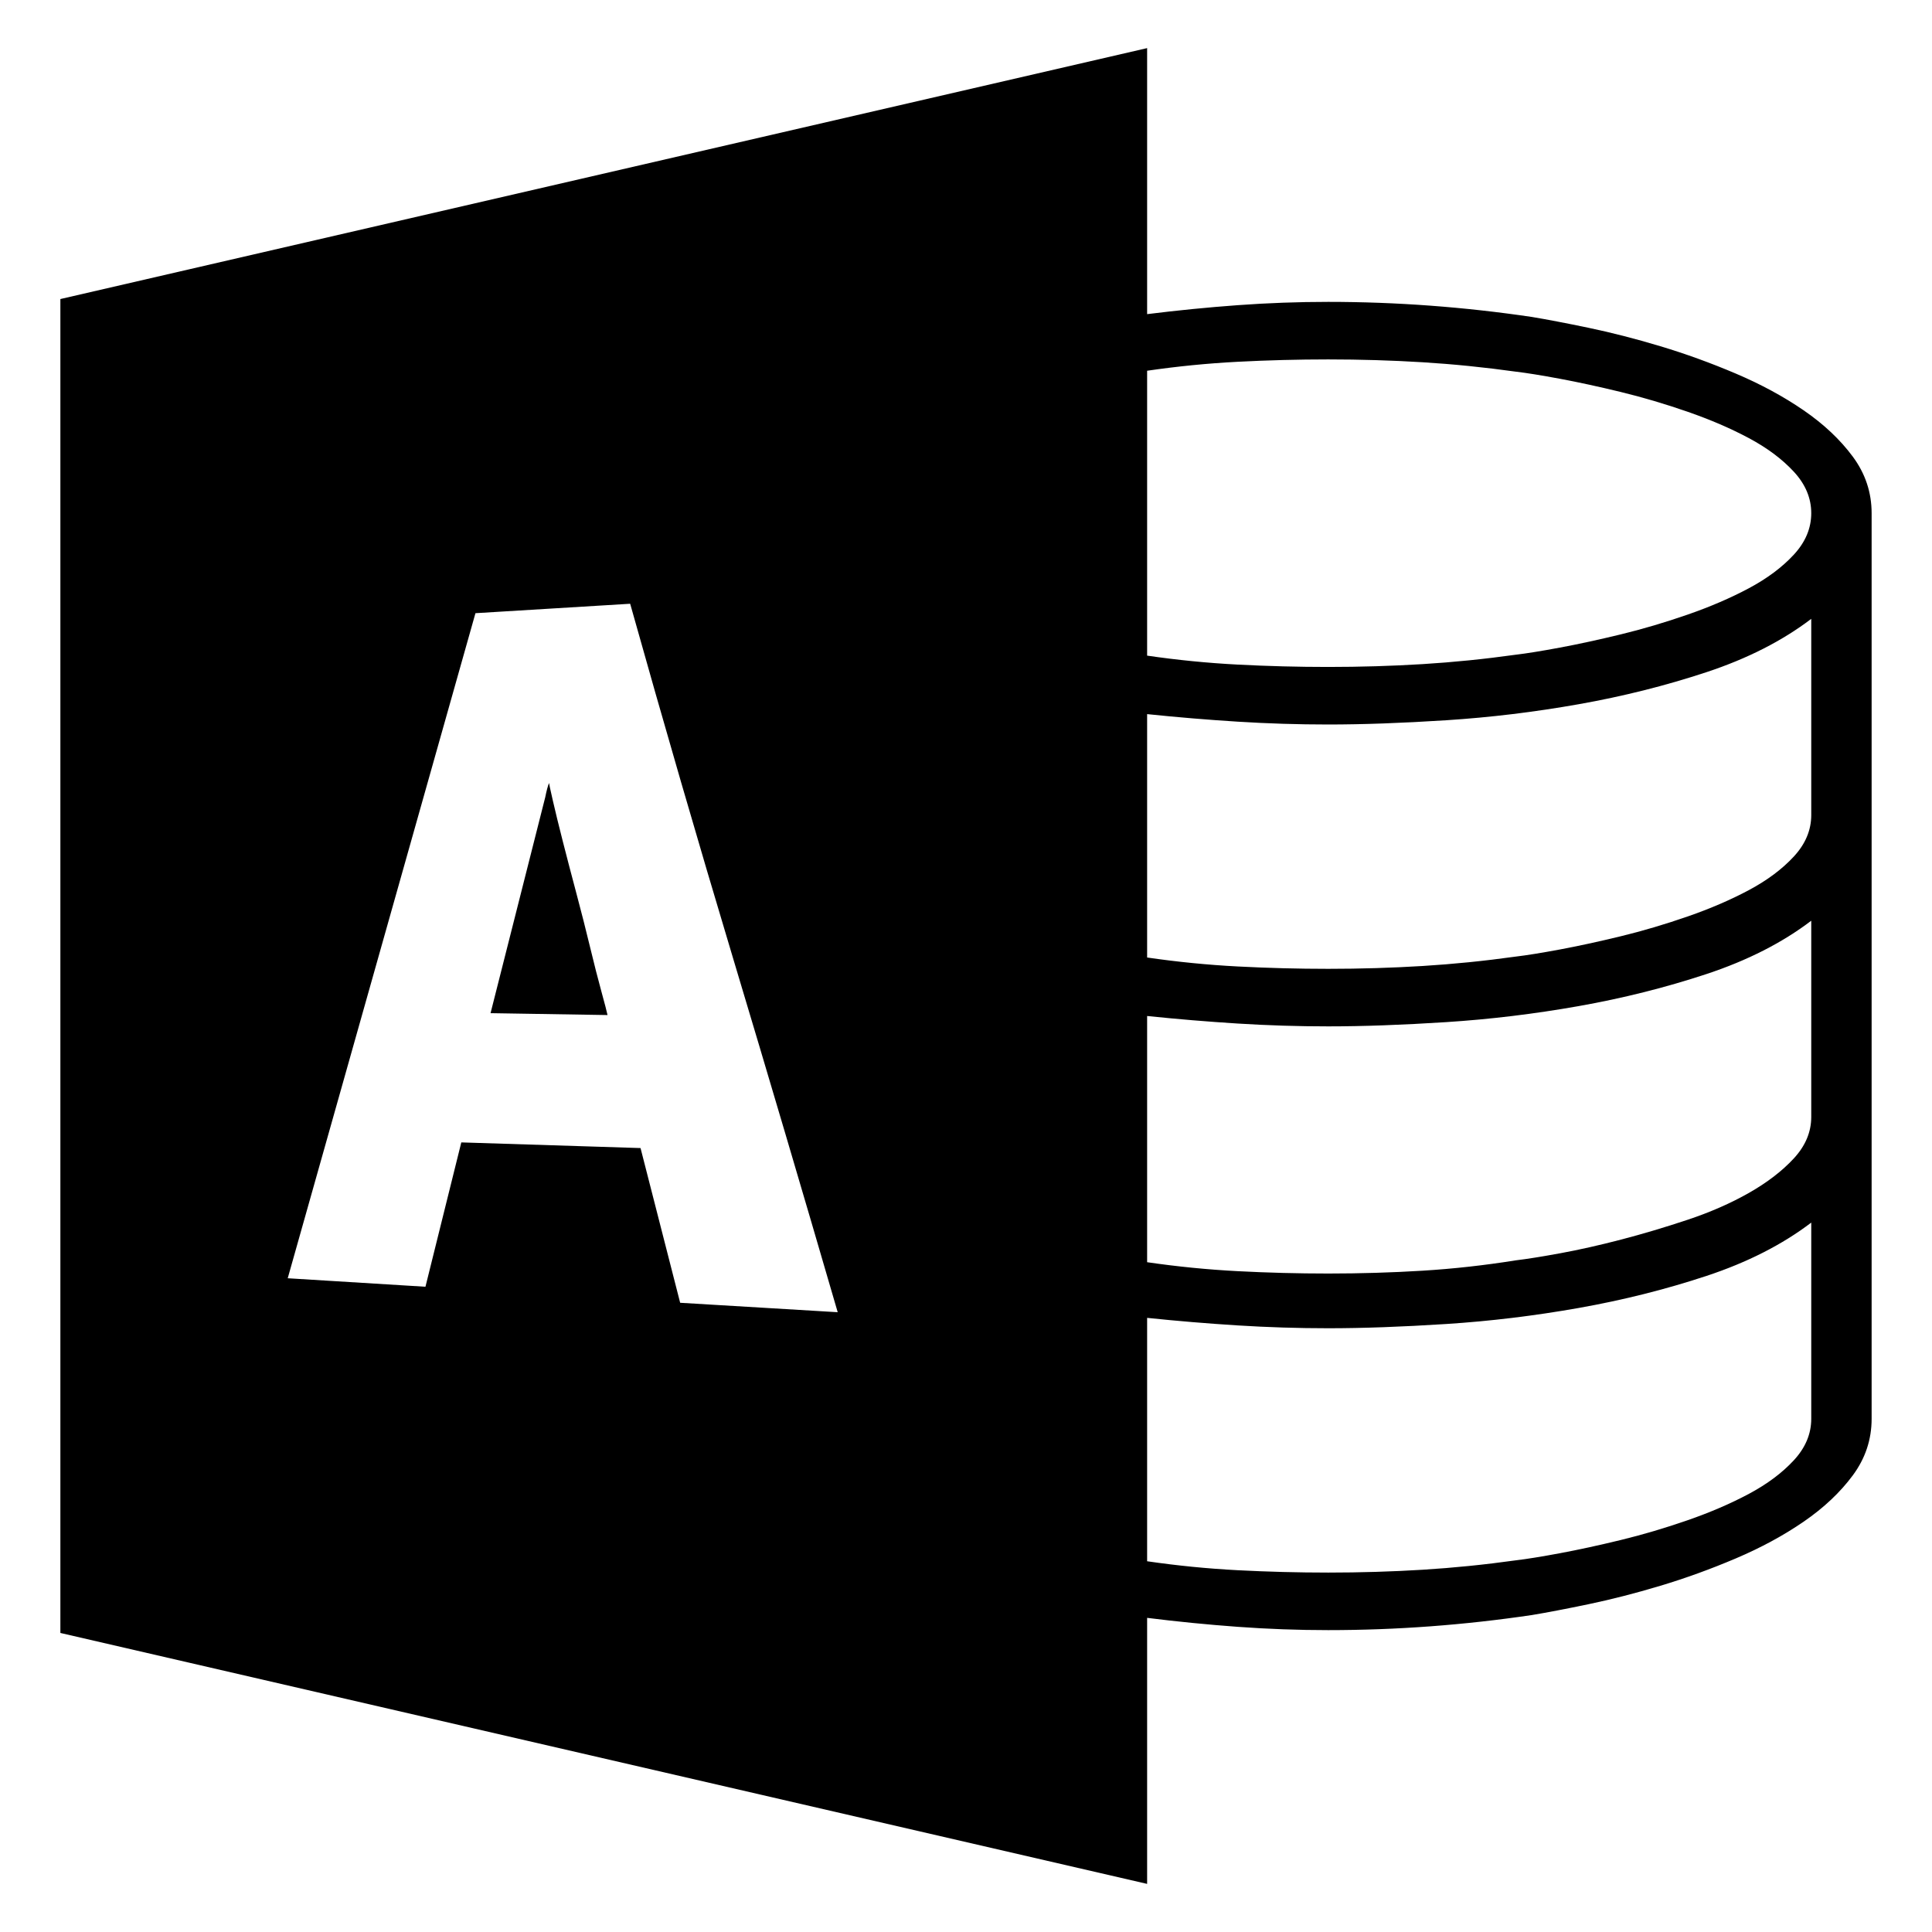 <svg xmlns="http://www.w3.org/2000/svg" viewBox="0 0 2048 2048"><path d="M1408 320q54 0 108 4t108 12q24 4 60 11.5t76 19.5q40 12 80 29t72 39q32 22 52 49t20 60v960q0 33-20 60t-52 49q-32 22-72 39t-80 29q-40 12-76 19.5t-60 11.5q-54 8-108 12t-108 4q-48 0-96-3.5t-96-9.5v282L64 1731V317L1216 51v282q48-6 96-9.5t96-3.5M721 1381l167 10q-55-189-111-375.5T668 640l-164 10-199 705 146 9 38-153 190 6 42 164m1199 123v-208q-46 35-111 56.5t-135.5 34q-70.5 12.5-140.5 17t-125 4.5q-48 0-96-3t-96-8v258q48 7 96 9.5t96 2.5q51 0 100-3t99-10q17-2 46.5-7.5t64.5-14q35-8.5 71-21t65-28q29-15.5 47.5-35.5t18.5-44m0-320V976q-46 35-111 56.5t-135.5 34q-70.5 12.5-140.5 17t-125 4.5q-48 0-96-3t-96-8v261q48 7 96 9.5t96 2.5q51 0 100-3t99-11q17-2 47-7.5t64.5-14.5q34.5-9 70.5-21t65-28.5q29-16.5 47.5-36.5t18.5-44m0-320V656q-46 35-111 56.5t-135.5 34q-70.5 12.5-140.5 17t-125 4.5q-48 0-96-3t-96-8v258q48 7 96 9.5t96 2.5q51 0 100-3t99-10q17-2 46.5-7.5t64.5-14q35-8.5 71-21t65-28q29-15.5 47.5-35.5t18.5-44m-512-157q51 0 100-3t99-10q17-2 46.5-7.5t64.5-14q35-8.5 71-21t65-28q29-15.5 47.5-35.5t18.5-44q0-24-18.5-44t-47.5-35.5q-29-15.5-65-28t-71-21q-35-8.5-64.5-14T1607 394q-50-7-99-10t-100-3q-48 0-96 2.5t-96 9.5v302q48 7 96 9.5t96 2.5m-764 369l-124-2 58-229q2-10 4-15 0 1 4 18.5t10.5 43Q603 917 611 947t14.5 57q6.5 27 12 47t6.5 25z"/></svg>
